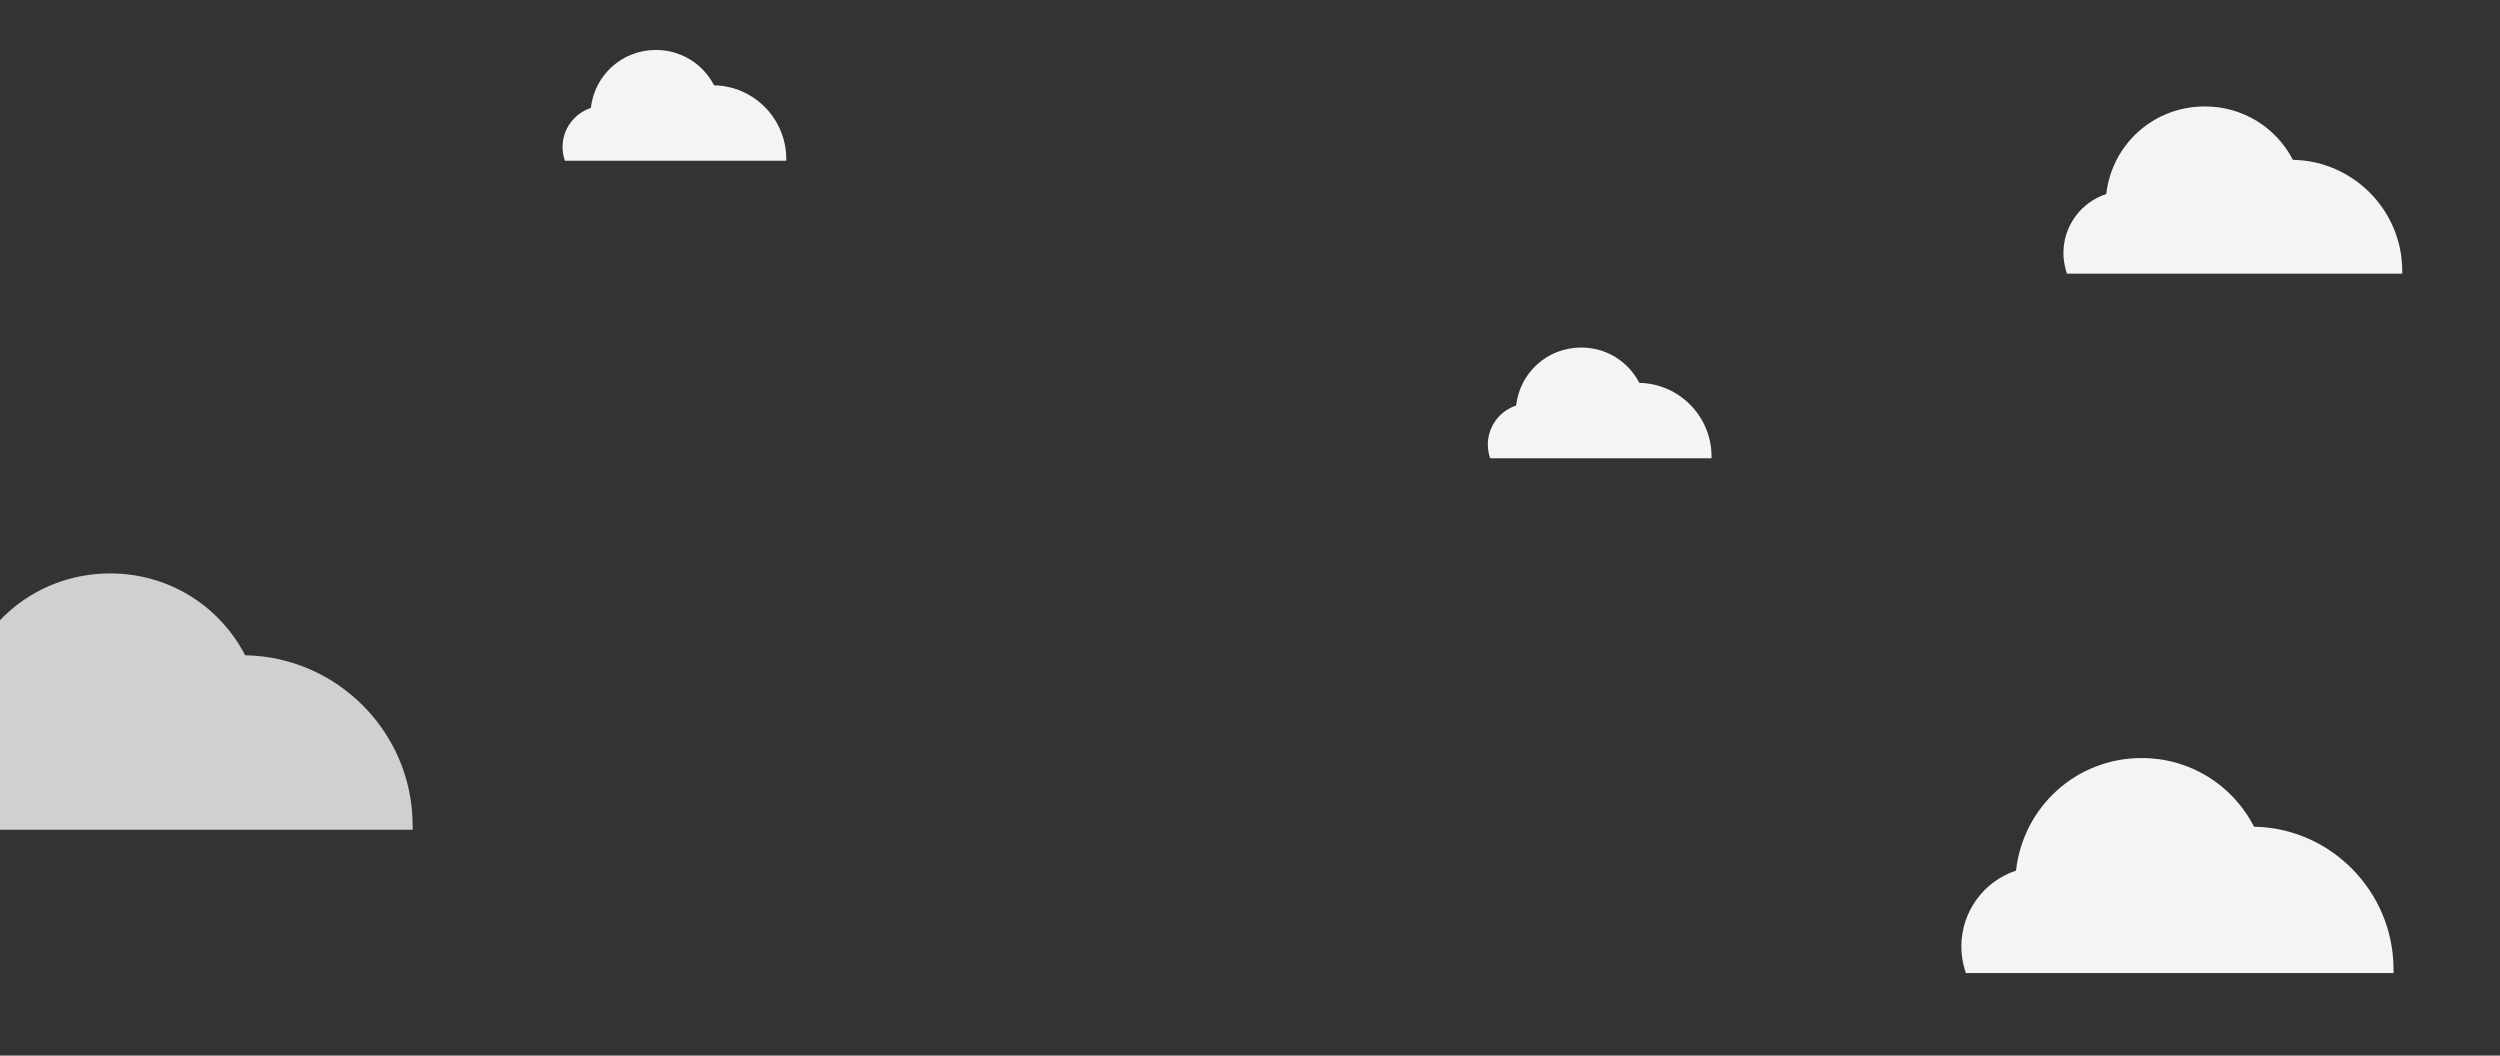 <?xml version="1.0" encoding="UTF-8"?>
<svg width="1151px" height="486px" viewBox="0 0 1151 486" version="1.1" xmlns="http://www.w3.org/2000/svg" xmlns:xlink="http://www.w3.org/1999/xlink">
    <rect x="0" y="0" width="1151" height="486" fill="#333333" stroke="none"/>
    <!-- Generator: Sketch 46.2 (44496) - http://www.bohemiancoding.com/sketch -->
    <title>Artboard</title>
    <desc>Created with Sketch.</desc>
    <defs></defs>
    <g id="Page-1" stroke="none" stroke-width="1" fill="none" fill-rule="evenodd">
        <g id="Artboard" fill="#F4F4F4">
            <g id="Group" transform="translate(-49, 23)">
                <path d="M308.816,50.164 C308.274,48.378 308,46.528 308,44.668 C308,36.499 313.315,29.229 321.024,26.711 C322.776,11.427 335.517,0 350.985,0 C362.349,0 372.542,6.222 377.761,16.288 C395.965,16.591 410.819,31.513 410.989,49.811 L411,51 L309.07,51 L308.816,50.164 Z" id="Page-1-Copy-2"></path>
                <path d="M734.816,187.164 C734.274,185.378 734,183.528 734,181.668 C734,173.499 739.315,166.229 747.024,163.711 C748.776,148.427 761.517,137 776.985,137 C788.349,137 798.542,143.222 803.761,153.288 C821.965,153.591 836.819,168.513 836.989,186.811 L837,188 L735.07,188 L734.816,187.164 Z" id="Page-1-Copy-3"></path>
                <path d="M1000.236,101.738 C999.415,99.041 999,96.248 999,93.44 C999,81.106 1007.051,70.13 1018.725,66.328 C1021.379,43.252 1040.676,26 1064.103,26 C1081.316,26 1096.753,35.394 1104.657,50.592 C1132.229,51.05 1154.725,73.579 1154.983,101.205 L1155,103 L1000.62,103 L1000.236,101.738 Z" id="Page-1-Copy-4"></path>
                <path d="M953.576,423.377 C952.53,419.91 952,416.319 952,412.709 C952,396.851 962.27,382.738 977.163,377.85 C980.547,348.181 1005.164,326 1035.048,326 C1057.005,326 1076.698,338.079 1086.781,357.618 C1121.952,358.207 1150.649,387.173 1150.979,422.692 L1151,425 L954.067,425 L953.576,423.377 Z" id="Page-1-Copy-5"></path>
                <path d="M1.893,357.065 C0.636,352.933 0,348.653 0,344.35 C0,325.449 12.334,308.627 30.22,302.801 C34.285,267.438 63.85,241 99.741,241 C126.112,241 149.763,255.397 161.872,278.686 C204.113,279.388 238.579,313.913 238.975,356.25 L239,359 L2.482,359 L1.893,357.065 Z" id="Page-1-Copy" opacity="0.812"></path>
            </g>
        </g>
    </g>
</svg>